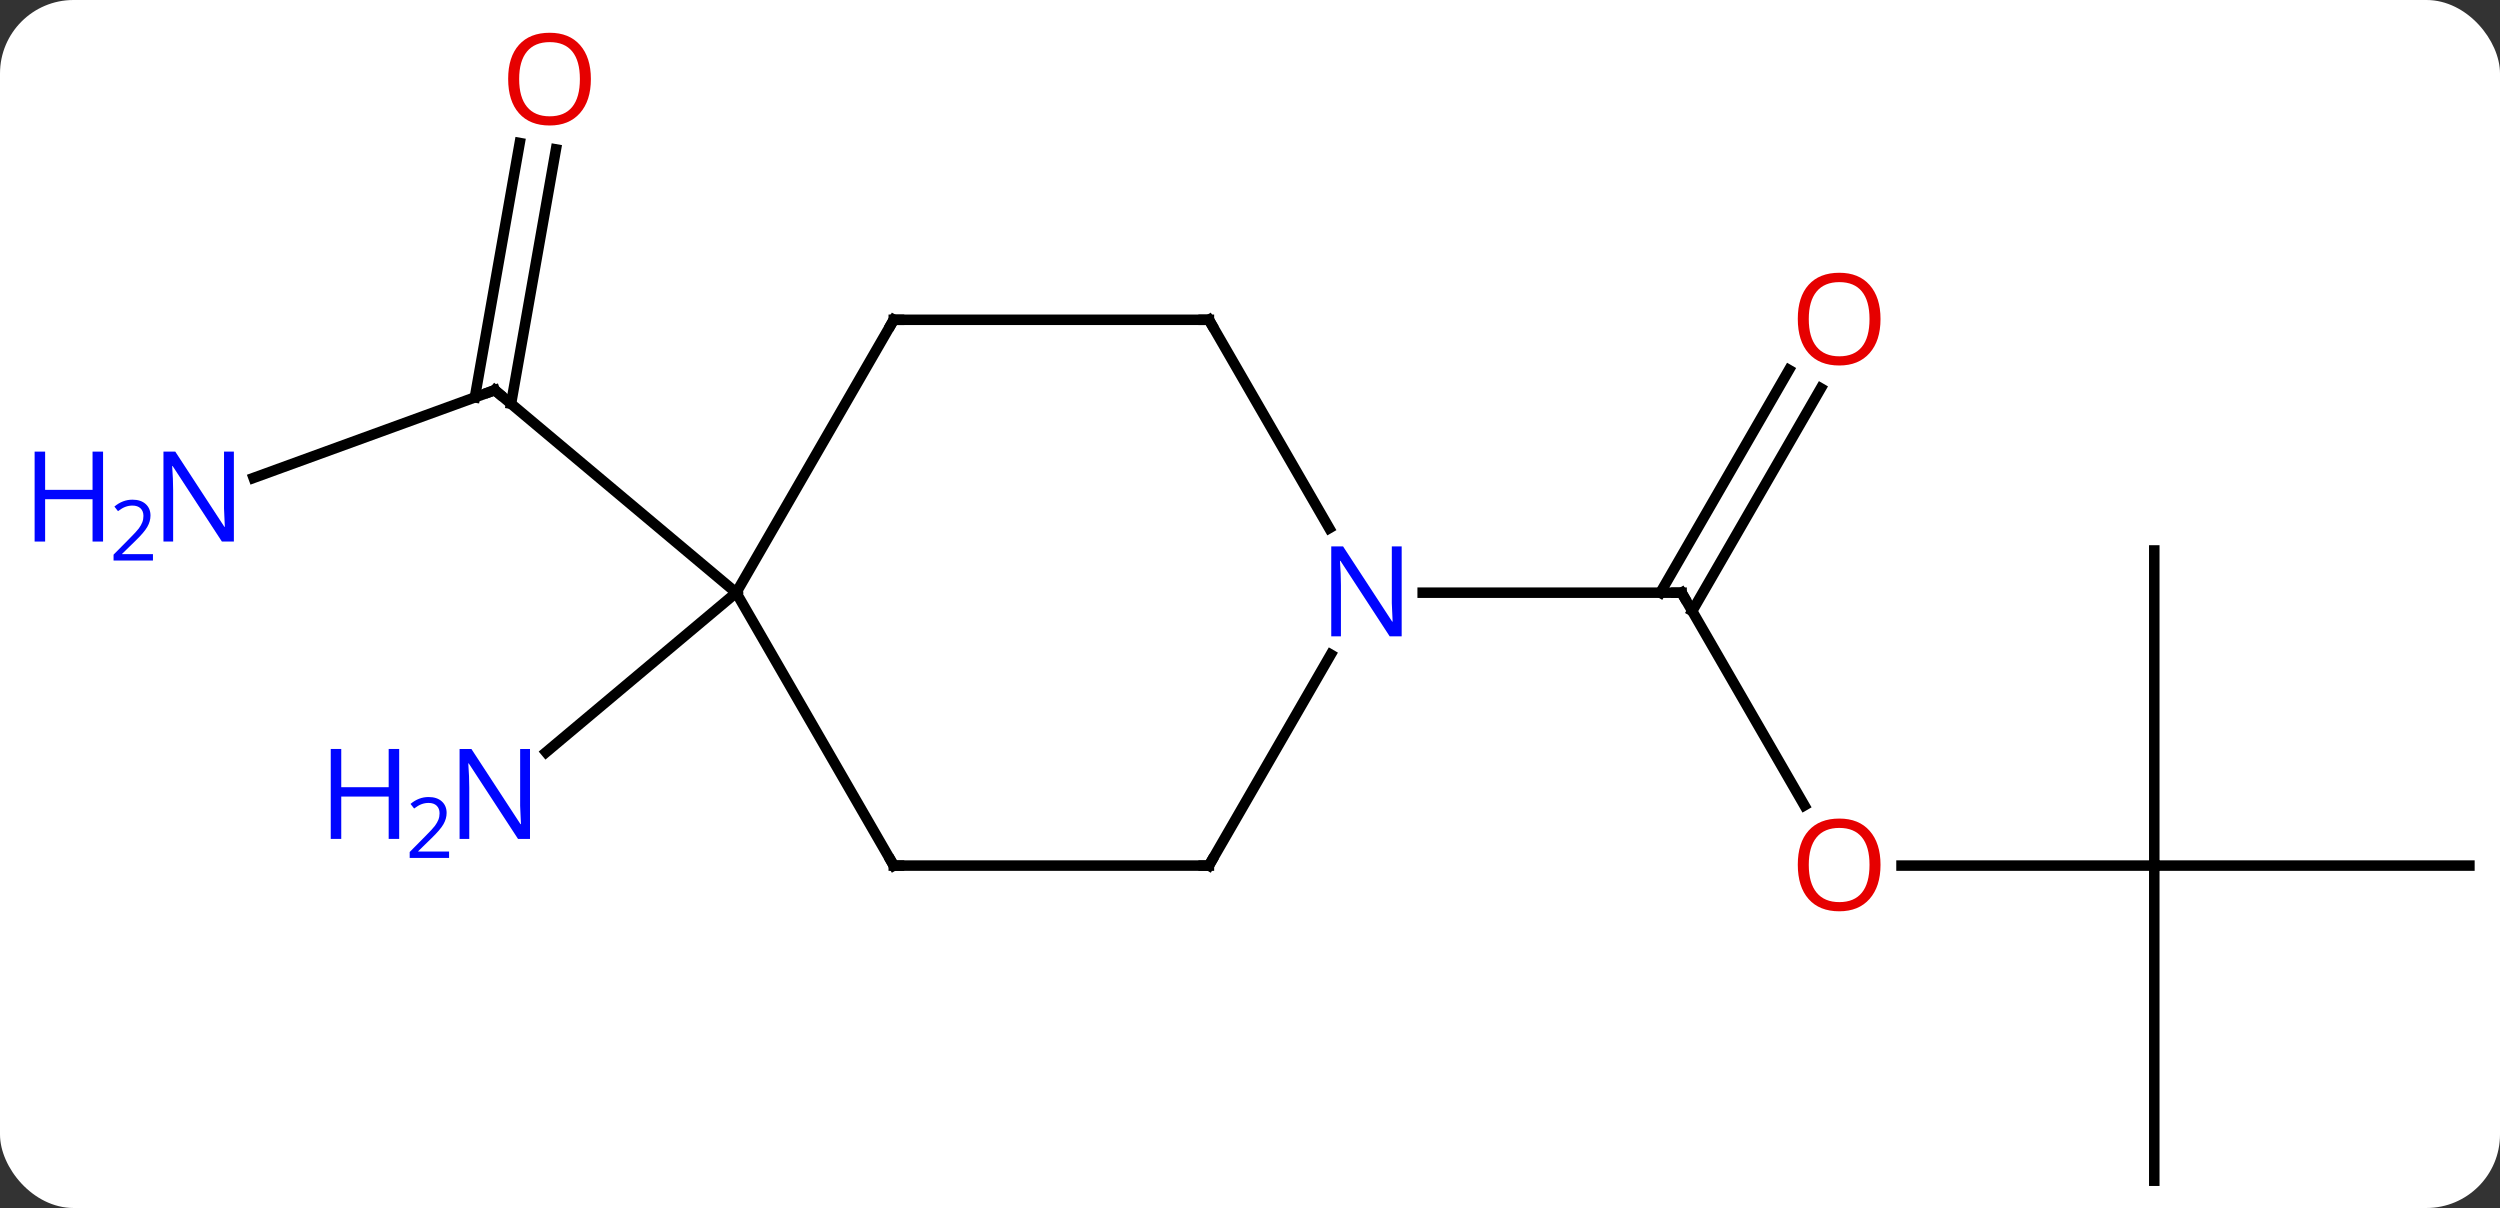 <svg width="238" viewBox="0 0 238 115" style="fill-opacity:1; color-rendering:auto; color-interpolation:auto; text-rendering:auto; stroke:black; stroke-linecap:square; stroke-miterlimit:10; shape-rendering:auto; stroke-opacity:1; fill:black; stroke-dasharray:none; font-weight:normal; stroke-width:1; font-family:'Open Sans'; font-style:normal; stroke-linejoin:miter; font-size:12; stroke-dashoffset:0; image-rendering:auto;" height="115" class="cas-substance-image" xmlns:xlink="http://www.w3.org/1999/xlink" xmlns="http://www.w3.org/2000/svg"><rect x="0" y="0" width="238" height="115" fill="#333333" stroke="none"/><svg class="cas-substance-single-component"><rect y="0" x="0" width="238" stroke="none" ry="7" rx="7" height="115" fill="white" class="cas-substance-group"/><svg y="0" x="0" width="238" viewBox="0 0 238 115" style="fill:black;" height="115" class="cas-substance-single-component-image"><svg><g><g transform="translate(127,60)" style="text-rendering:geometricPrecision; color-rendering:optimizeQuality; color-interpolation:linearRGB; stroke-linecap:butt; image-rendering:optimizeQuality;"><line y2="16.676" y1="-3.576" x2="44.78" x1="33.087" style="fill:none;"/><line y2="-23.033" y1="-1.826" x2="46.342" x1="34.097" style="fill:none;"/><line y2="-24.783" y1="-3.576" x2="43.31" x1="31.066" style="fill:none;"/><line y2="-3.576" y1="-3.576" x2="8.439" x1="33.087" style="fill:none;"/><line y2="22.404" y1="22.404" x2="78.087" x1="54.025" style="fill:none;"/><line y2="52.404" y1="22.404" x2="78.087" x1="78.087" style="fill:none;"/><line y2="22.404" y1="22.404" x2="108.087" x1="78.087" style="fill:none;"/><line y2="-7.596" y1="22.404" x2="78.087" x1="78.087" style="fill:none;"/><line y2="-14.504" y1="-22.86" x2="-102.856" x1="-79.896" style="fill:none;"/><line y2="-45.779" y1="-21.561" x2="-74.076" x1="-78.348" style="fill:none;"/><line y2="-46.387" y1="-22.169" x2="-77.523" x1="-81.795" style="fill:none;"/><line y2="-3.576" y1="-22.86" x2="-56.913" x1="-79.896" style="fill:none;"/><line y2="-3.576" y1="11.61" x2="-56.913" x1="-75.012" style="fill:none;"/><line y2="22.404" y1="2.312" x2="-11.913" x1="-0.313" style="fill:none;"/><line y2="-29.556" y1="-9.714" x2="-11.913" x1="-0.457" style="fill:none;"/><line y2="22.404" y1="22.404" x2="-41.913" x1="-11.913" style="fill:none;"/><line y2="-29.556" y1="-29.556" x2="-41.913" x1="-11.913" style="fill:none;"/><line y2="-3.576" y1="22.404" x2="-56.913" x1="-41.913" style="fill:none;"/><line y2="-3.576" y1="-29.556" x2="-56.913" x1="-41.913" style="fill:none;"/><path style="fill:none; stroke-miterlimit:5;" d="M33.337 -3.143 L33.087 -3.576 L32.587 -3.576"/></g><g transform="translate(127,60)" style="stroke-linecap:butt; fill:rgb(230,0,0); text-rendering:geometricPrecision; color-rendering:optimizeQuality; image-rendering:optimizeQuality; font-family:'Open Sans'; stroke:rgb(230,0,0); color-interpolation:linearRGB; stroke-miterlimit:5;"><path style="stroke:none;" d="M52.025 22.334 Q52.025 24.396 50.985 25.576 Q49.946 26.756 48.103 26.756 Q46.212 26.756 45.181 25.591 Q44.15 24.427 44.15 22.318 Q44.15 20.224 45.181 19.076 Q46.212 17.927 48.103 17.927 Q49.962 17.927 50.993 19.099 Q52.025 20.271 52.025 22.334 ZM45.196 22.334 Q45.196 24.068 45.939 24.974 Q46.681 25.881 48.103 25.881 Q49.525 25.881 50.251 24.982 Q50.978 24.084 50.978 22.334 Q50.978 20.599 50.251 19.709 Q49.525 18.818 48.103 18.818 Q46.681 18.818 45.939 19.716 Q45.196 20.615 45.196 22.334 Z"/><path style="stroke:none;" d="M52.025 -29.626 Q52.025 -27.564 50.985 -26.384 Q49.946 -25.204 48.103 -25.204 Q46.212 -25.204 45.181 -26.369 Q44.15 -27.533 44.15 -29.642 Q44.15 -31.736 45.181 -32.884 Q46.212 -34.033 48.103 -34.033 Q49.962 -34.033 50.993 -32.861 Q52.025 -31.689 52.025 -29.626 ZM45.196 -29.626 Q45.196 -27.892 45.939 -26.986 Q46.681 -26.079 48.103 -26.079 Q49.525 -26.079 50.251 -26.978 Q50.978 -27.876 50.978 -29.626 Q50.978 -31.361 50.251 -32.251 Q49.525 -33.142 48.103 -33.142 Q46.681 -33.142 45.939 -32.243 Q45.196 -31.345 45.196 -29.626 Z"/><path style="fill:none; stroke:black;" d="M-80.366 -22.689 L-79.896 -22.86 L-79.513 -22.539"/><path style="fill:rgb(0,5,255); stroke:none;" d="M-104.735 -8.444 L-105.876 -8.444 L-110.564 -15.631 L-110.61 -15.631 Q-110.517 -14.366 -110.517 -13.319 L-110.517 -8.444 L-111.439 -8.444 L-111.439 -17.006 L-110.314 -17.006 L-105.642 -9.85 L-105.595 -9.85 Q-105.595 -10.006 -105.642 -10.866 Q-105.689 -11.725 -105.673 -12.1 L-105.673 -17.006 L-104.735 -17.006 L-104.735 -8.444 Z"/><path style="fill:rgb(0,5,255); stroke:none;" d="M-117.189 -8.444 L-118.189 -8.444 L-118.189 -12.475 L-122.704 -12.475 L-122.704 -8.444 L-123.704 -8.444 L-123.704 -17.006 L-122.704 -17.006 L-122.704 -13.366 L-118.189 -13.366 L-118.189 -17.006 L-117.189 -17.006 L-117.189 -8.444 Z"/><path style="fill:rgb(0,5,255); stroke:none;" d="M-112.439 -6.634 L-116.189 -6.634 L-116.189 -7.197 L-114.689 -8.713 Q-114.001 -9.4 -113.782 -9.697 Q-113.564 -9.994 -113.454 -10.275 Q-113.345 -10.556 -113.345 -10.884 Q-113.345 -11.338 -113.618 -11.603 Q-113.892 -11.869 -114.392 -11.869 Q-114.735 -11.869 -115.056 -11.752 Q-115.376 -11.634 -115.767 -11.338 L-116.11 -11.775 Q-115.329 -12.431 -114.392 -12.431 Q-113.595 -12.431 -113.134 -12.017 Q-112.673 -11.603 -112.673 -10.916 Q-112.673 -10.369 -112.978 -9.838 Q-113.282 -9.306 -114.126 -8.494 L-115.376 -7.275 L-115.376 -7.244 L-112.439 -7.244 L-112.439 -6.634 Z"/><path style="stroke:none;" d="M-70.748 -52.474 Q-70.748 -50.412 -71.787 -49.232 Q-72.826 -48.052 -74.669 -48.052 Q-76.56 -48.052 -77.591 -49.217 Q-78.623 -50.381 -78.623 -52.49 Q-78.623 -54.584 -77.591 -55.732 Q-76.56 -56.881 -74.669 -56.881 Q-72.81 -56.881 -71.779 -55.709 Q-70.748 -54.537 -70.748 -52.474 ZM-77.576 -52.474 Q-77.576 -50.74 -76.833 -49.834 Q-76.091 -48.927 -74.669 -48.927 Q-73.248 -48.927 -72.521 -49.826 Q-71.794 -50.724 -71.794 -52.474 Q-71.794 -54.209 -72.521 -55.099 Q-73.248 -55.99 -74.669 -55.99 Q-76.091 -55.99 -76.833 -55.092 Q-77.576 -54.193 -77.576 -52.474 Z"/><path style="fill:rgb(0,5,255); stroke:none;" d="M-76.544 19.864 L-77.685 19.864 L-82.373 12.677 L-82.419 12.677 Q-82.326 13.942 -82.326 14.989 L-82.326 19.864 L-83.248 19.864 L-83.248 11.302 L-82.123 11.302 L-77.451 18.458 L-77.404 18.458 Q-77.404 18.302 -77.451 17.442 Q-77.498 16.583 -77.482 16.208 L-77.482 11.302 L-76.544 11.302 L-76.544 19.864 Z"/><path style="fill:rgb(0,5,255); stroke:none;" d="M-88.998 19.864 L-89.998 19.864 L-89.998 15.833 L-94.513 15.833 L-94.513 19.864 L-95.513 19.864 L-95.513 11.302 L-94.513 11.302 L-94.513 14.942 L-89.998 14.942 L-89.998 11.302 L-88.998 11.302 L-88.998 19.864 Z"/><path style="fill:rgb(0,5,255); stroke:none;" d="M-84.248 21.674 L-87.998 21.674 L-87.998 21.111 L-86.498 19.596 Q-85.81 18.908 -85.591 18.611 Q-85.373 18.314 -85.263 18.033 Q-85.154 17.752 -85.154 17.424 Q-85.154 16.971 -85.427 16.705 Q-85.701 16.439 -86.201 16.439 Q-86.544 16.439 -86.865 16.556 Q-87.185 16.674 -87.576 16.971 L-87.919 16.533 Q-87.138 15.877 -86.201 15.877 Q-85.404 15.877 -84.943 16.291 Q-84.482 16.705 -84.482 17.392 Q-84.482 17.939 -84.787 18.471 Q-85.091 19.002 -85.935 19.814 L-87.185 21.033 L-87.185 21.064 L-84.248 21.064 L-84.248 21.674 Z"/><path style="fill:rgb(0,5,255); stroke:none;" d="M6.439 0.58 L5.298 0.58 L0.61 -6.607 L0.564 -6.607 Q0.657 -5.342 0.657 -4.295 L0.657 0.58 L-0.265 0.58 L-0.265 -7.982 L0.86 -7.982 L5.532 -0.826 L5.579 -0.826 Q5.579 -0.982 5.532 -1.842 Q5.485 -2.701 5.501 -3.076 L5.501 -7.982 L6.439 -7.982 L6.439 0.58 Z"/><path style="fill:none; stroke:black;" d="M-11.663 21.971 L-11.913 22.404 L-12.413 22.404"/><path style="fill:none; stroke:black;" d="M-11.663 -29.123 L-11.913 -29.556 L-12.413 -29.556"/><path style="fill:none; stroke:black;" d="M-41.413 22.404 L-41.913 22.404 L-42.163 21.971"/><path style="fill:none; stroke:black;" d="M-41.413 -29.556 L-41.913 -29.556 L-42.163 -29.123"/></g></g></svg></svg></svg></svg>